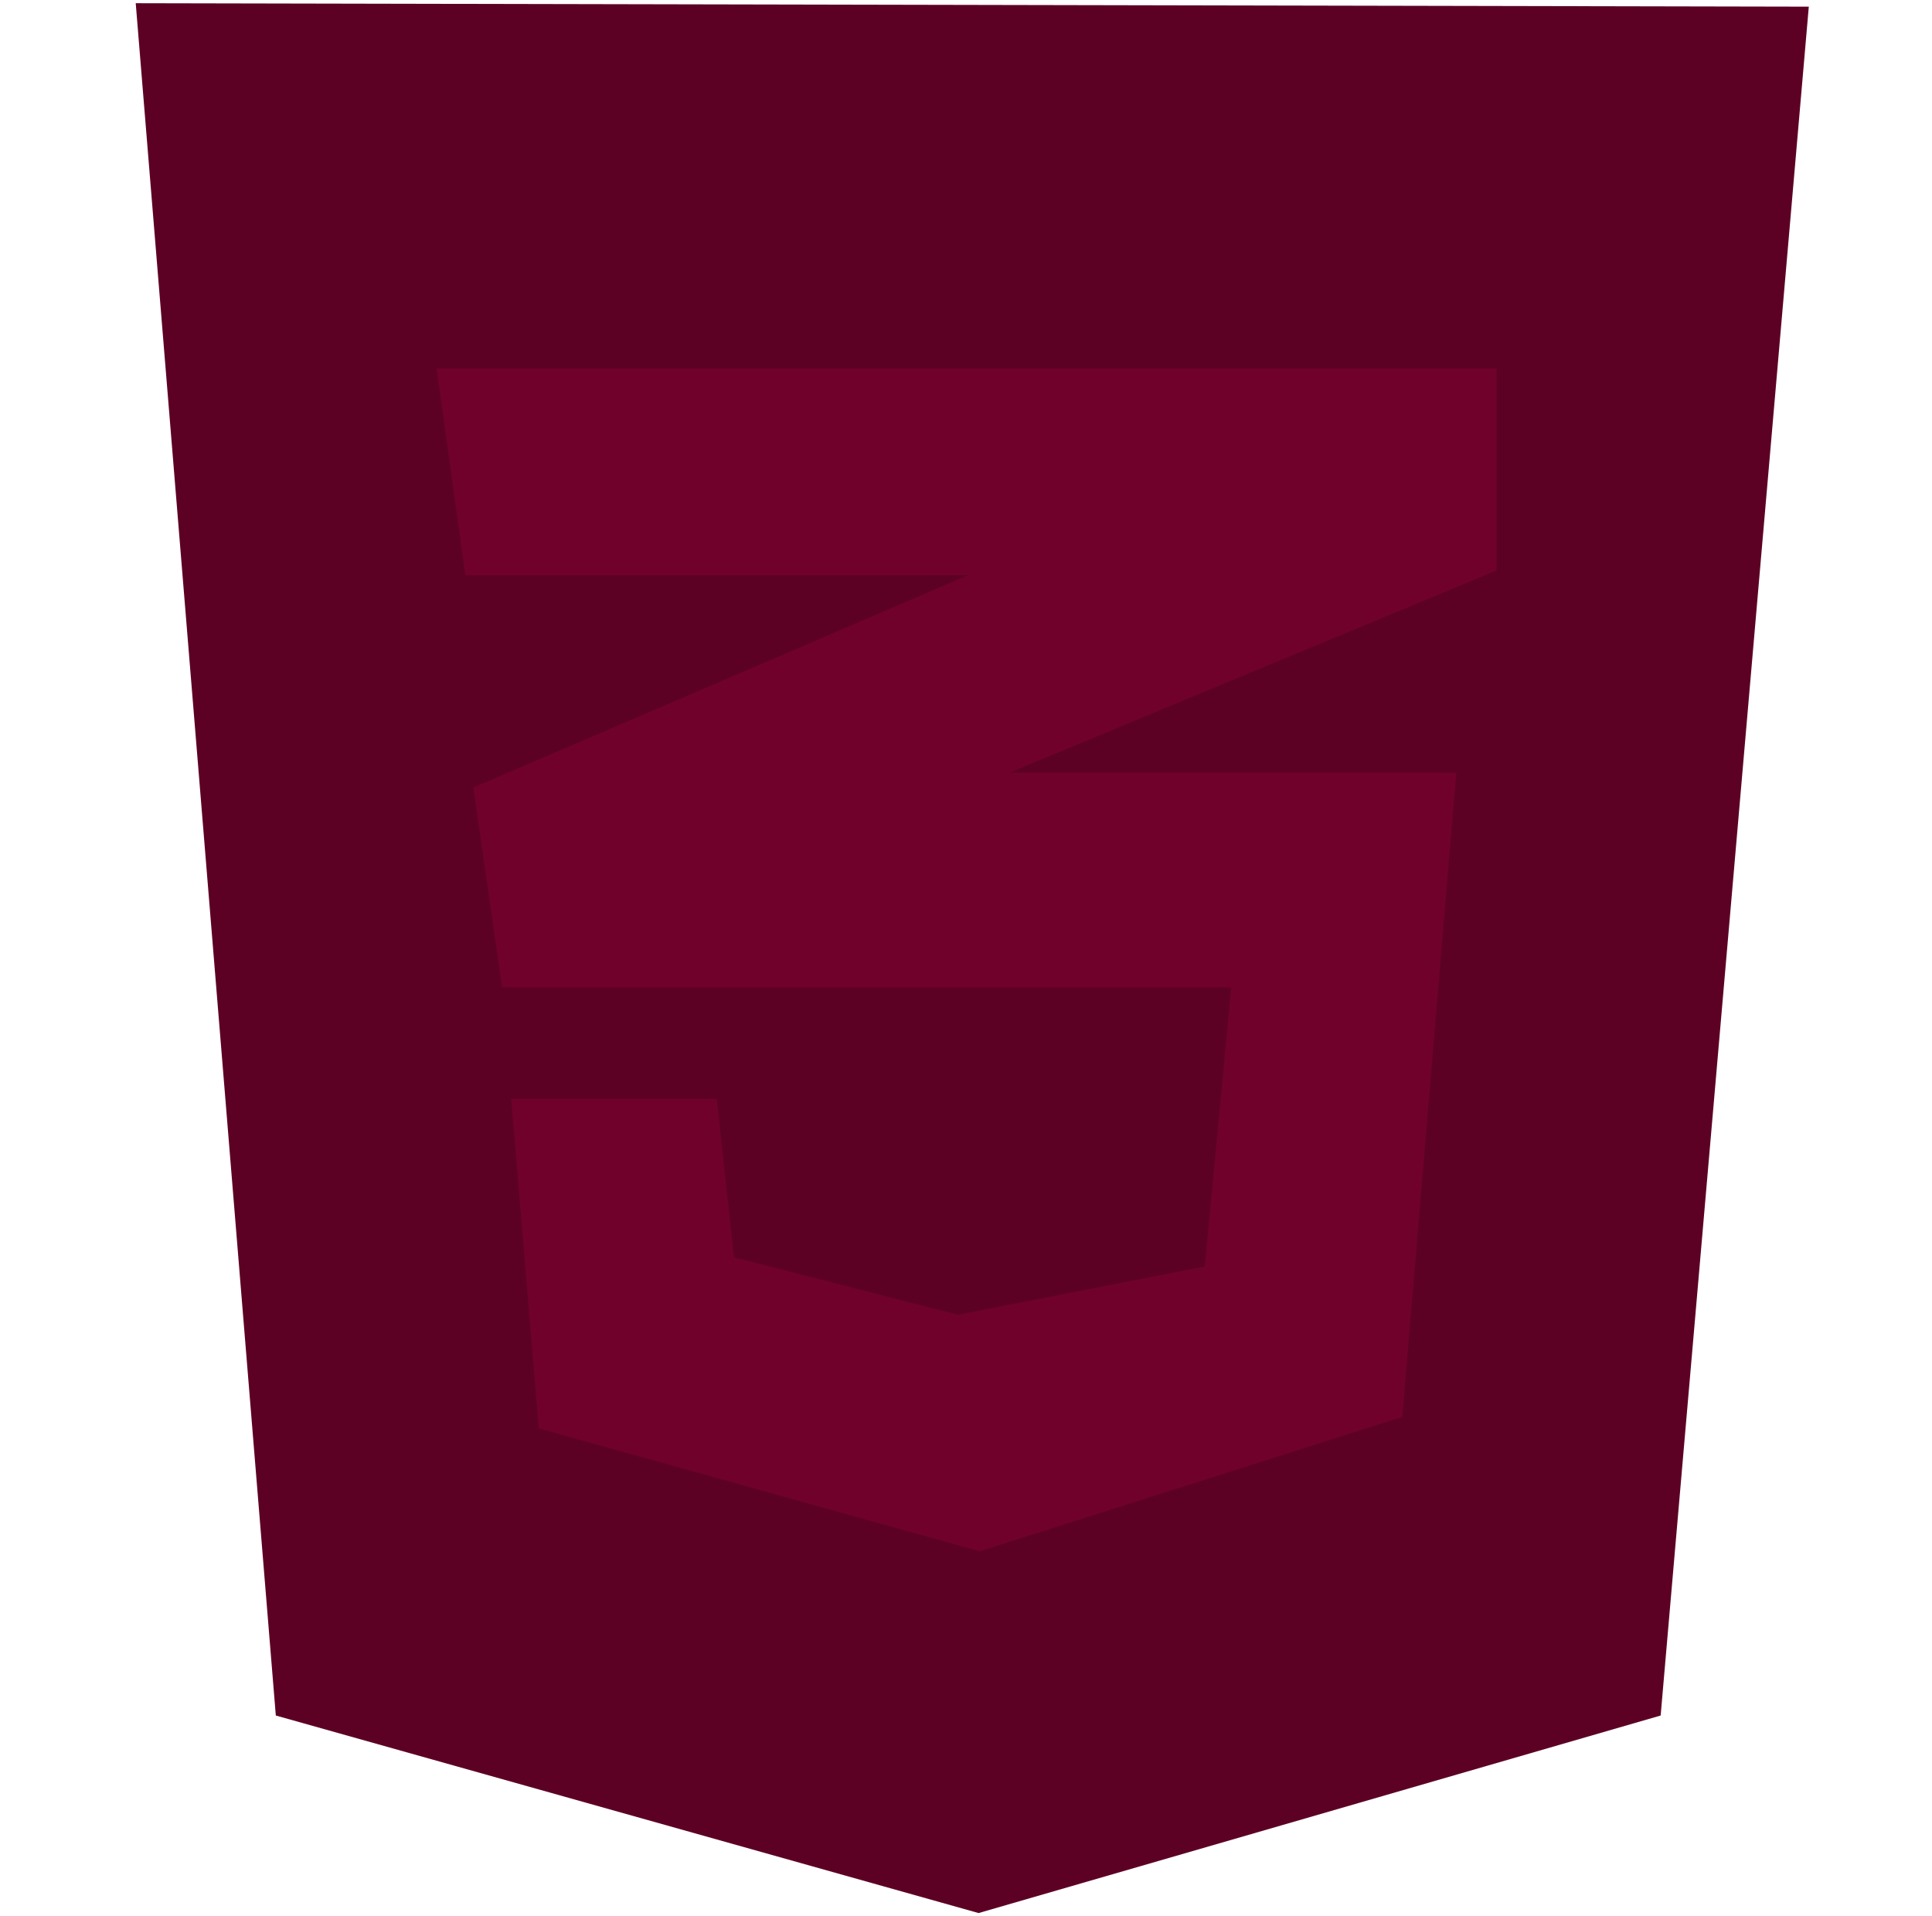 <svg viewBox="0 0 121 120" fill="none" xmlns="http://www.w3.org/2000/svg">
    <path
        d="M17.274 107.429L8.5 0.201L113.284 0.417L104.006 107.429L61.288 119.799L17.274 107.429Z"
        fill="#5D0124" />
    <path
        d="M93.722 23.071H27.343L29.141 36.016H60.64L29.644 49.321L31.442 61.834H77.11L75.455 79.309L59.993 82.33L45.97 78.734L44.891 68.809H32.017L33.743 89.45L61.359 97.145L87.826 88.731L91.206 48.385H63.228L93.722 35.728L93.722 23.071Z"
        fill="#70012B" />
</svg>